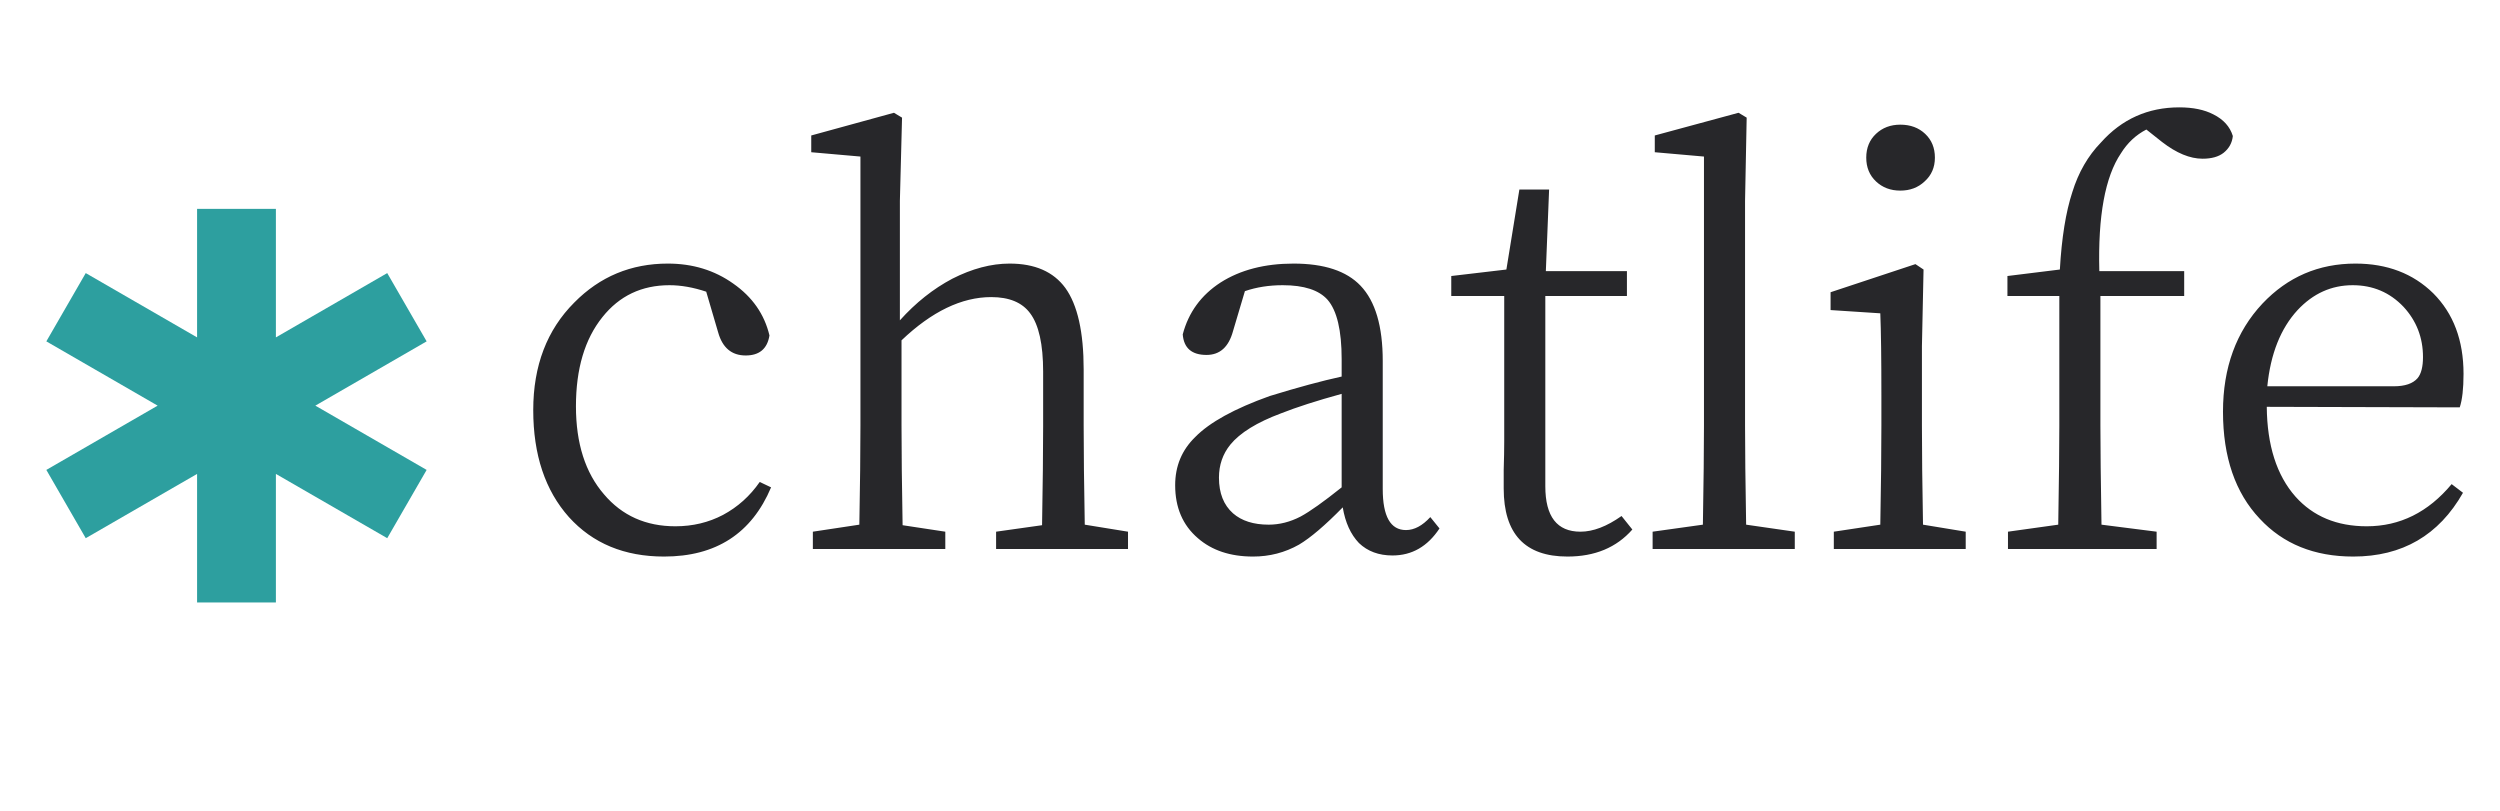 <svg width="148" height="48" viewBox="0 0 148 48" fill="none" xmlns="http://www.w3.org/2000/svg">
  <path
    d="M22.924 16.167L16.333 19.973V12.363H11.667V19.973L5.076 16.167L2.743 20.209L9.332 24.014L2.743 27.819L5.076 31.861L11.667 28.056V35.667H16.333V28.056L22.924 31.861L25.257 27.819L18.668 24.014L25.257 20.209L22.924 16.167Z"
    fill="#2D9F9F" />
  <path
    d="M39.312 32.948C36.965 32.948 35.088 32.169 33.68 30.612C32.272 29.033 31.568 26.921 31.568 24.276C31.568 21.652 32.379 19.529 34 17.908C35.515 16.372 37.36 15.604 39.536 15.604C41.008 15.604 42.299 15.999 43.408 16.788C44.539 17.577 45.253 18.601 45.552 19.86C45.424 20.649 44.955 21.044 44.144 21.044C43.312 21.044 42.768 20.585 42.512 19.668L41.808 17.268C41.04 17.012 40.315 16.884 39.632 16.884C37.989 16.884 36.667 17.513 35.664 18.772C34.619 20.073 34.096 21.833 34.096 24.052C34.096 26.249 34.651 27.988 35.76 29.268C36.827 30.527 38.235 31.156 39.984 31.156C41.008 31.156 41.947 30.932 42.8 30.484C43.675 30.015 44.4 29.364 44.976 28.532L45.648 28.852C44.496 31.583 42.384 32.948 39.312 32.948ZM48.121 32.5V31.476L50.873 31.06C50.916 28.713 50.938 26.761 50.938 25.204V9.268L48.026 9.012V8.02L52.922 6.676L53.401 6.964L53.273 11.892V18.964C54.212 17.919 55.247 17.097 56.377 16.5C57.551 15.903 58.681 15.604 59.77 15.604C61.263 15.604 62.361 16.084 63.066 17.044C63.791 18.047 64.153 19.657 64.153 21.876V25.204C64.153 26.761 64.175 28.713 64.218 31.06L66.778 31.476V32.5H58.969V31.476L61.69 31.092C61.732 28.703 61.754 26.74 61.754 25.204V22.004C61.754 20.383 61.498 19.231 60.986 18.548C60.516 17.908 59.748 17.588 58.681 17.588C56.932 17.588 55.161 18.441 53.37 20.148V25.204C53.37 26.74 53.391 28.703 53.434 31.092L55.962 31.476V32.5H48.121ZM74.178 32.948C72.834 32.948 71.746 32.585 70.914 31.86C70.018 31.092 69.57 30.047 69.57 28.724C69.57 27.593 69.965 26.644 70.754 25.876C71.608 25.001 73.08 24.191 75.17 23.444C76.834 22.932 78.253 22.548 79.426 22.292V21.268C79.426 19.561 79.149 18.388 78.594 17.748C78.082 17.172 77.197 16.884 75.938 16.884C75.128 16.884 74.381 17.001 73.698 17.236L72.994 19.604C72.738 20.543 72.216 21.012 71.426 21.012C70.552 21.012 70.082 20.607 70.018 19.796C70.36 18.495 71.106 17.471 72.258 16.724C73.432 15.977 74.872 15.604 76.578 15.604C78.392 15.604 79.714 16.041 80.546 16.916C81.421 17.833 81.858 19.316 81.858 21.364V28.948C81.858 30.569 82.317 31.38 83.234 31.38C83.725 31.38 84.205 31.124 84.674 30.612L85.218 31.284C84.514 32.351 83.586 32.884 82.434 32.884C81.624 32.884 80.962 32.639 80.45 32.148C79.96 31.636 79.64 30.932 79.49 30.036C78.445 31.103 77.581 31.839 76.898 32.244C76.066 32.713 75.16 32.948 74.178 32.948ZM75.106 31.06C75.746 31.06 76.376 30.9 76.994 30.58C77.549 30.281 78.36 29.705 79.426 28.852V23.316C77.954 23.721 76.76 24.105 75.842 24.468C74.413 25.001 73.41 25.62 72.834 26.324C72.386 26.879 72.162 27.529 72.162 28.276C72.162 29.193 72.44 29.897 72.994 30.388C73.506 30.836 74.21 31.06 75.106 31.06ZM92.794 32.948C90.277 32.948 89.019 31.604 89.019 28.916C89.019 28.681 89.019 28.319 89.019 27.828C89.04 27.167 89.05 26.601 89.05 26.132V17.524H85.915V16.34L89.178 15.956L89.947 11.22H91.707L91.514 16.052H96.314V17.524H91.483V28.788C91.483 30.58 92.176 31.476 93.562 31.476C94.309 31.476 95.12 31.167 95.995 30.548L96.635 31.348C95.696 32.415 94.416 32.948 92.794 32.948ZM97.835 32.5V31.476L100.811 31.06C100.854 28.543 100.875 26.591 100.875 25.204V9.268L97.963 9.012V8.02L102.923 6.676L103.403 6.964L103.307 11.892V25.204C103.307 26.591 103.328 28.543 103.371 31.06L106.251 31.476V32.5H97.835ZM108.562 32.5V31.476L111.314 31.06C111.357 28.713 111.378 26.761 111.378 25.204V23.412C111.378 21.236 111.357 19.615 111.314 18.548L108.37 18.356V17.3L113.394 15.636L113.874 15.956L113.778 20.5V25.204C113.778 26.761 113.799 28.713 113.842 31.06L116.37 31.476V32.5H108.562ZM112.498 7.38C113.095 7.38 113.586 7.561 113.97 7.924C114.354 8.287 114.546 8.756 114.546 9.332C114.546 9.908 114.343 10.377 113.938 10.74C113.554 11.103 113.074 11.284 112.498 11.284C111.922 11.284 111.442 11.103 111.058 10.74C110.674 10.377 110.482 9.908 110.482 9.332C110.482 8.756 110.674 8.287 111.058 7.924C111.442 7.561 111.922 7.38 112.498 7.38ZM118.872 32.5V31.476L121.848 31.06C121.891 28.457 121.912 26.505 121.912 25.204V17.524H118.84V16.34L121.944 15.956C122.051 14.079 122.296 12.553 122.68 11.38C123.043 10.207 123.608 9.225 124.376 8.436C125.614 7.049 127.16 6.356 129.016 6.356C129.827 6.356 130.499 6.495 131.032 6.772C131.63 7.071 132.014 7.497 132.184 8.052C132.142 8.457 131.96 8.788 131.64 9.044C131.342 9.279 130.926 9.396 130.392 9.396C129.646 9.396 128.846 9.065 127.992 8.404L127.064 7.668C126.446 7.988 125.944 8.457 125.56 9.076C124.622 10.463 124.195 12.788 124.28 16.052H129.304V17.524H124.344V25.204C124.344 26.505 124.366 28.457 124.408 31.06L127.672 31.476V32.5H118.872ZM139.313 32.948C137.009 32.948 135.163 32.201 133.777 30.708C132.326 29.172 131.601 27.06 131.601 24.372C131.601 21.769 132.379 19.636 133.937 17.972C135.43 16.393 137.265 15.604 139.441 15.604C141.318 15.604 142.854 16.191 144.049 17.364C145.243 18.559 145.841 20.148 145.841 22.132C145.841 23.007 145.766 23.668 145.617 24.116L134.193 24.084C134.214 26.367 134.779 28.137 135.889 29.396C136.934 30.569 138.342 31.156 140.113 31.156C142.075 31.156 143.75 30.324 145.137 28.66L145.809 29.172C144.379 31.689 142.214 32.948 139.313 32.948ZM134.225 22.868H141.713C142.374 22.868 142.843 22.708 143.121 22.388C143.334 22.132 143.441 21.716 143.441 21.14C143.441 19.988 143.057 18.996 142.289 18.164C141.478 17.311 140.475 16.884 139.281 16.884C138.022 16.884 136.934 17.375 136.017 18.356C135.014 19.444 134.417 20.948 134.225 22.868Z"
    fill="#27272A" />
</svg>